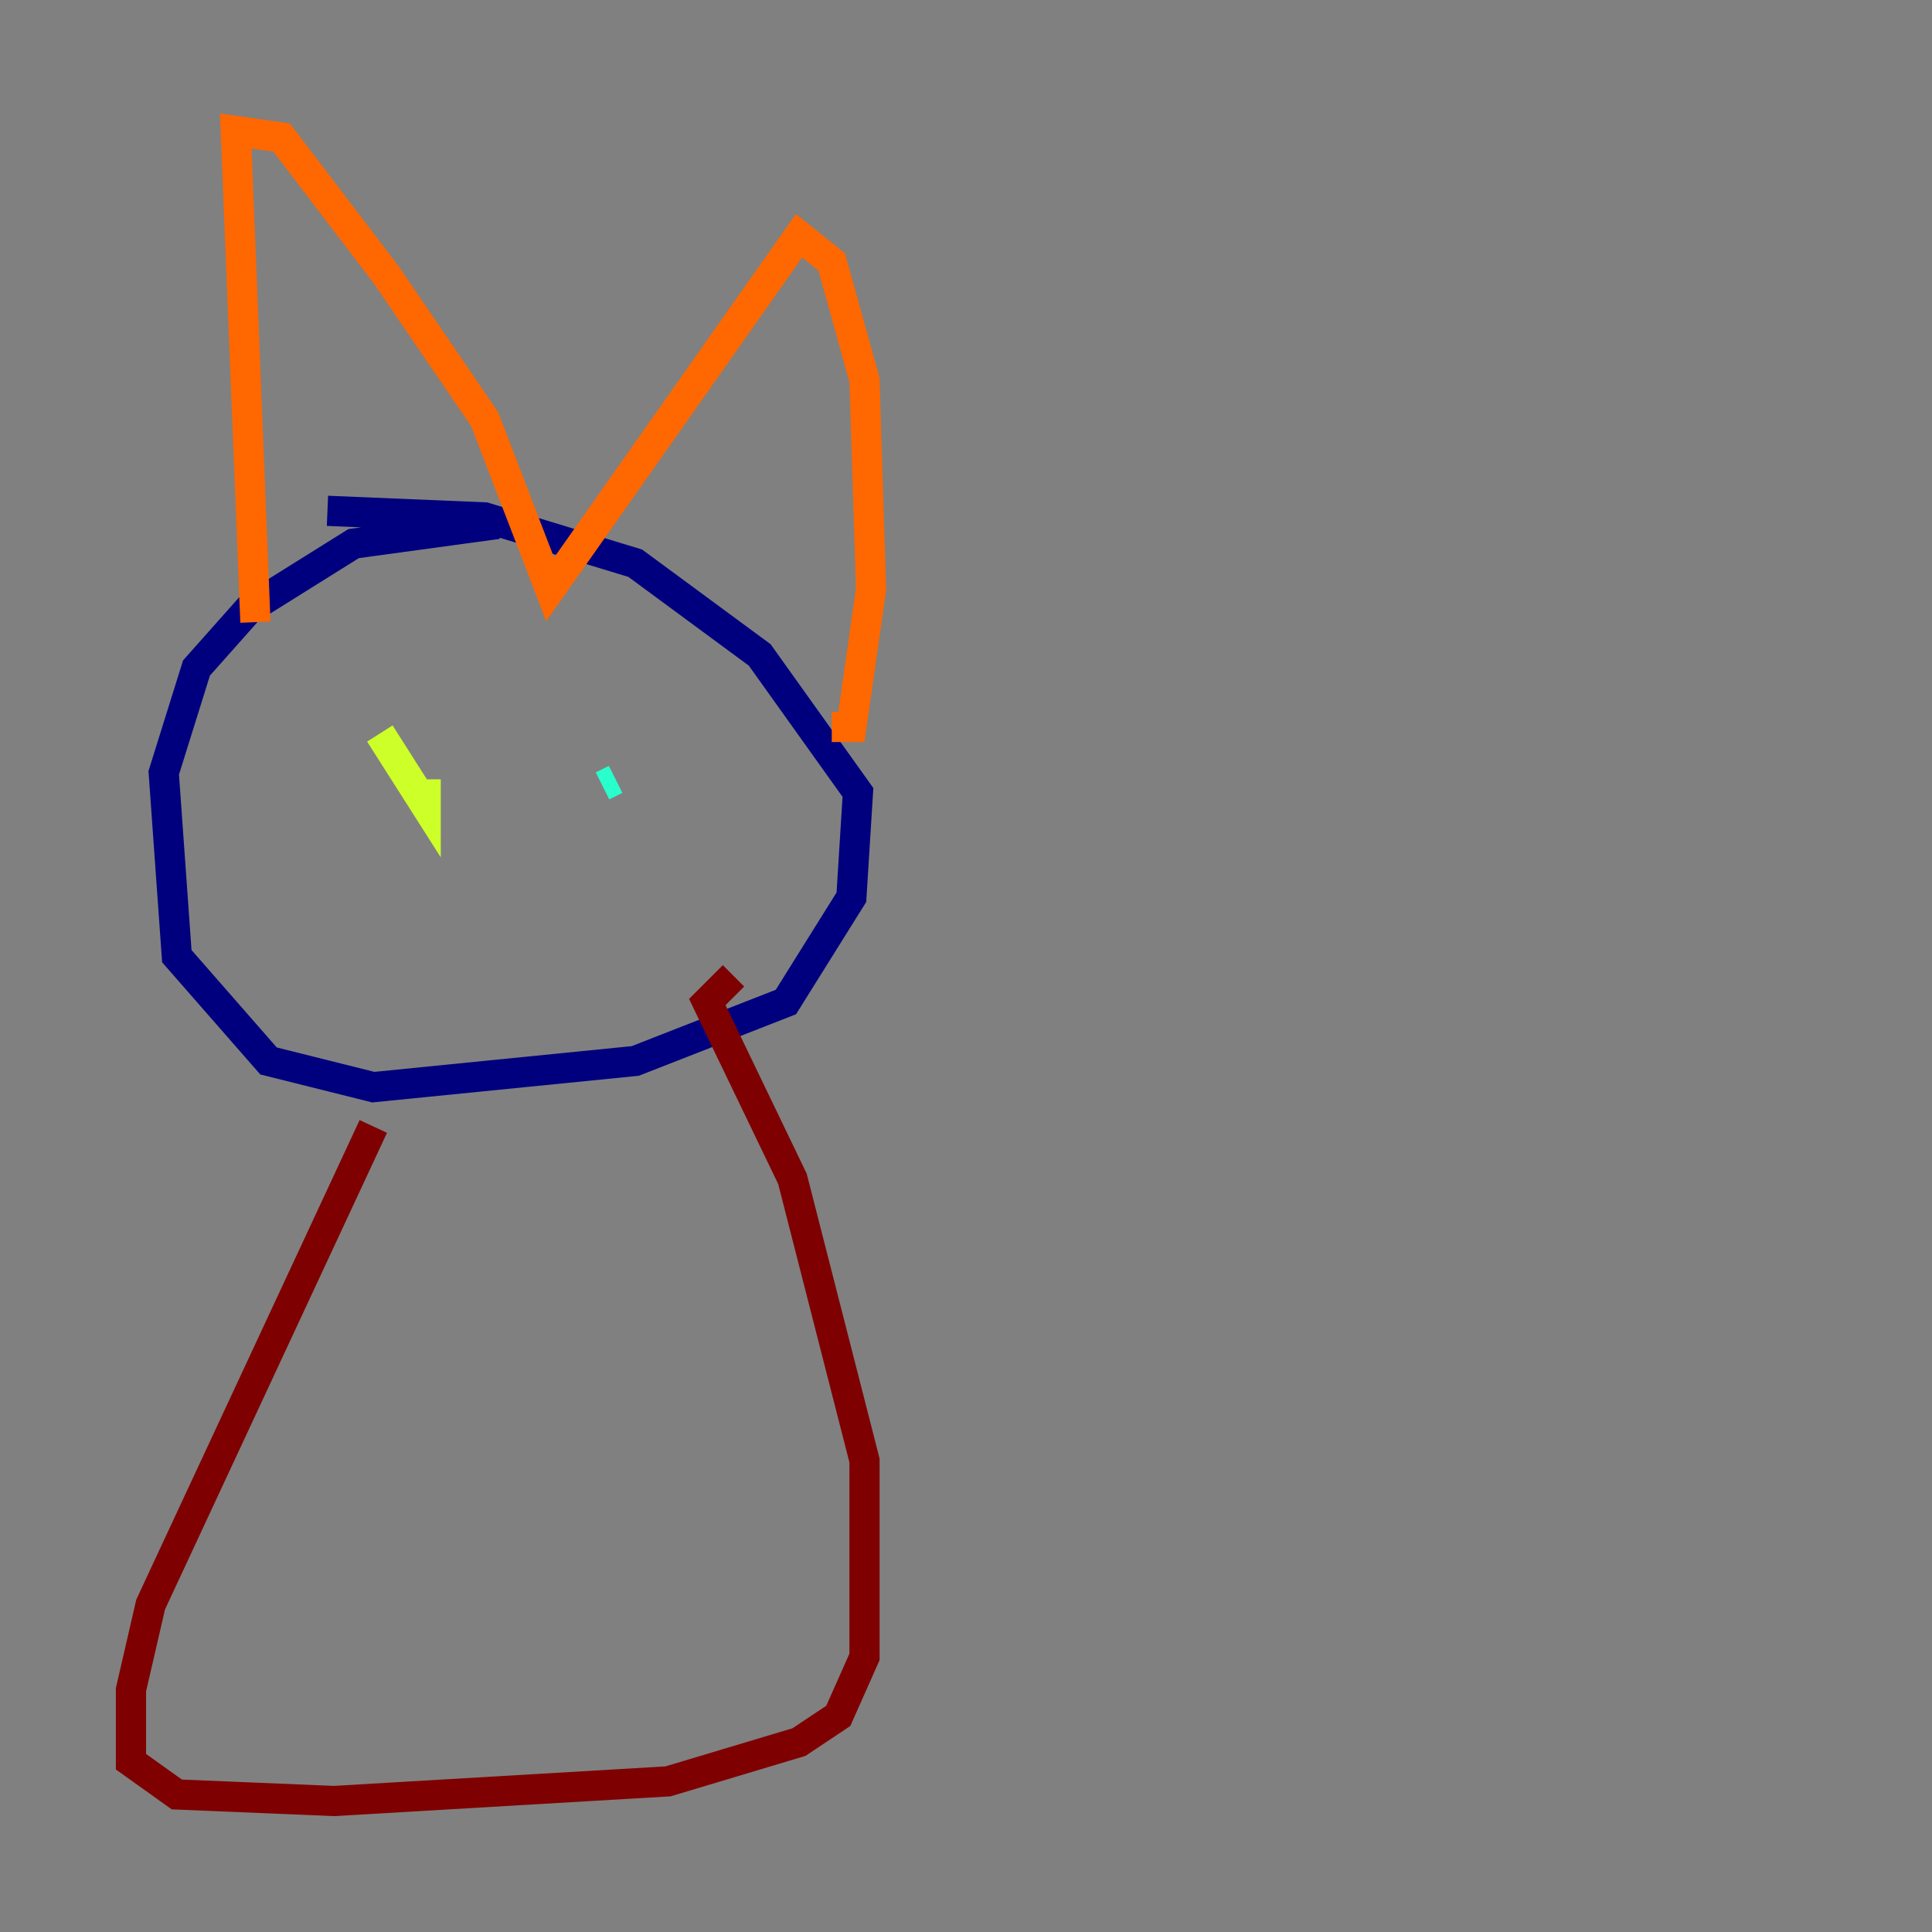 <?xml version="1.0" encoding="utf-8" ?>
<svg baseProfile="tiny" height="128" version="1.2" viewBox="0,0,128,128" width="128" xmlns="http://www.w3.org/2000/svg" xmlns:ev="http://www.w3.org/2001/xml-events" xmlns:xlink="http://www.w3.org/1999/xlink"><rect x="0" y="0" width="128" height="128" fill="#808080" stroke="none"/><defs /><polyline fill="none" points="32.976,34.712 23.43,36.014 16.488,40.352 13.017,44.258 10.848,51.2 11.715,63.349 17.79,70.291 24.732,72.027 42.088,70.291 52.068,66.386 56.407,59.444 56.841,52.502 50.332,43.39 42.088,37.315 32.108,34.278 21.695,33.844" stroke="#00007f" stroke-width="2" /><polyline fill="none" points="29.071,52.502 29.071,52.502" stroke="#004cff" stroke-width="2" /><polyline fill="none" points="40.786,51.634 39.919,52.068" stroke="#29ffcd" stroke-width="2" /><polyline fill="none" points="25.166,48.597 28.203,53.37 28.203,51.634" stroke="#cdff29" stroke-width="2" /><polyline fill="none" points="16.922,41.22 15.62,8.678 18.658,9.112 25.6,18.224 32.108,27.77 36.447,39.051 52.936,15.62 55.105,17.356 57.275,25.166 57.709,39.051 56.407,48.163 55.105,48.163" stroke="#ff6700" stroke-width="2" /><polyline fill="none" points="24.732,74.63 9.98,106.305 8.678,111.946 8.678,116.719 11.715,118.888 22.129,119.322 44.258,118.02 52.936,115.417 55.539,113.681 57.275,109.776 57.275,96.759 52.502,78.102 46.861,66.386 48.597,64.651" stroke="#7f0000" stroke-width="2" /></svg>